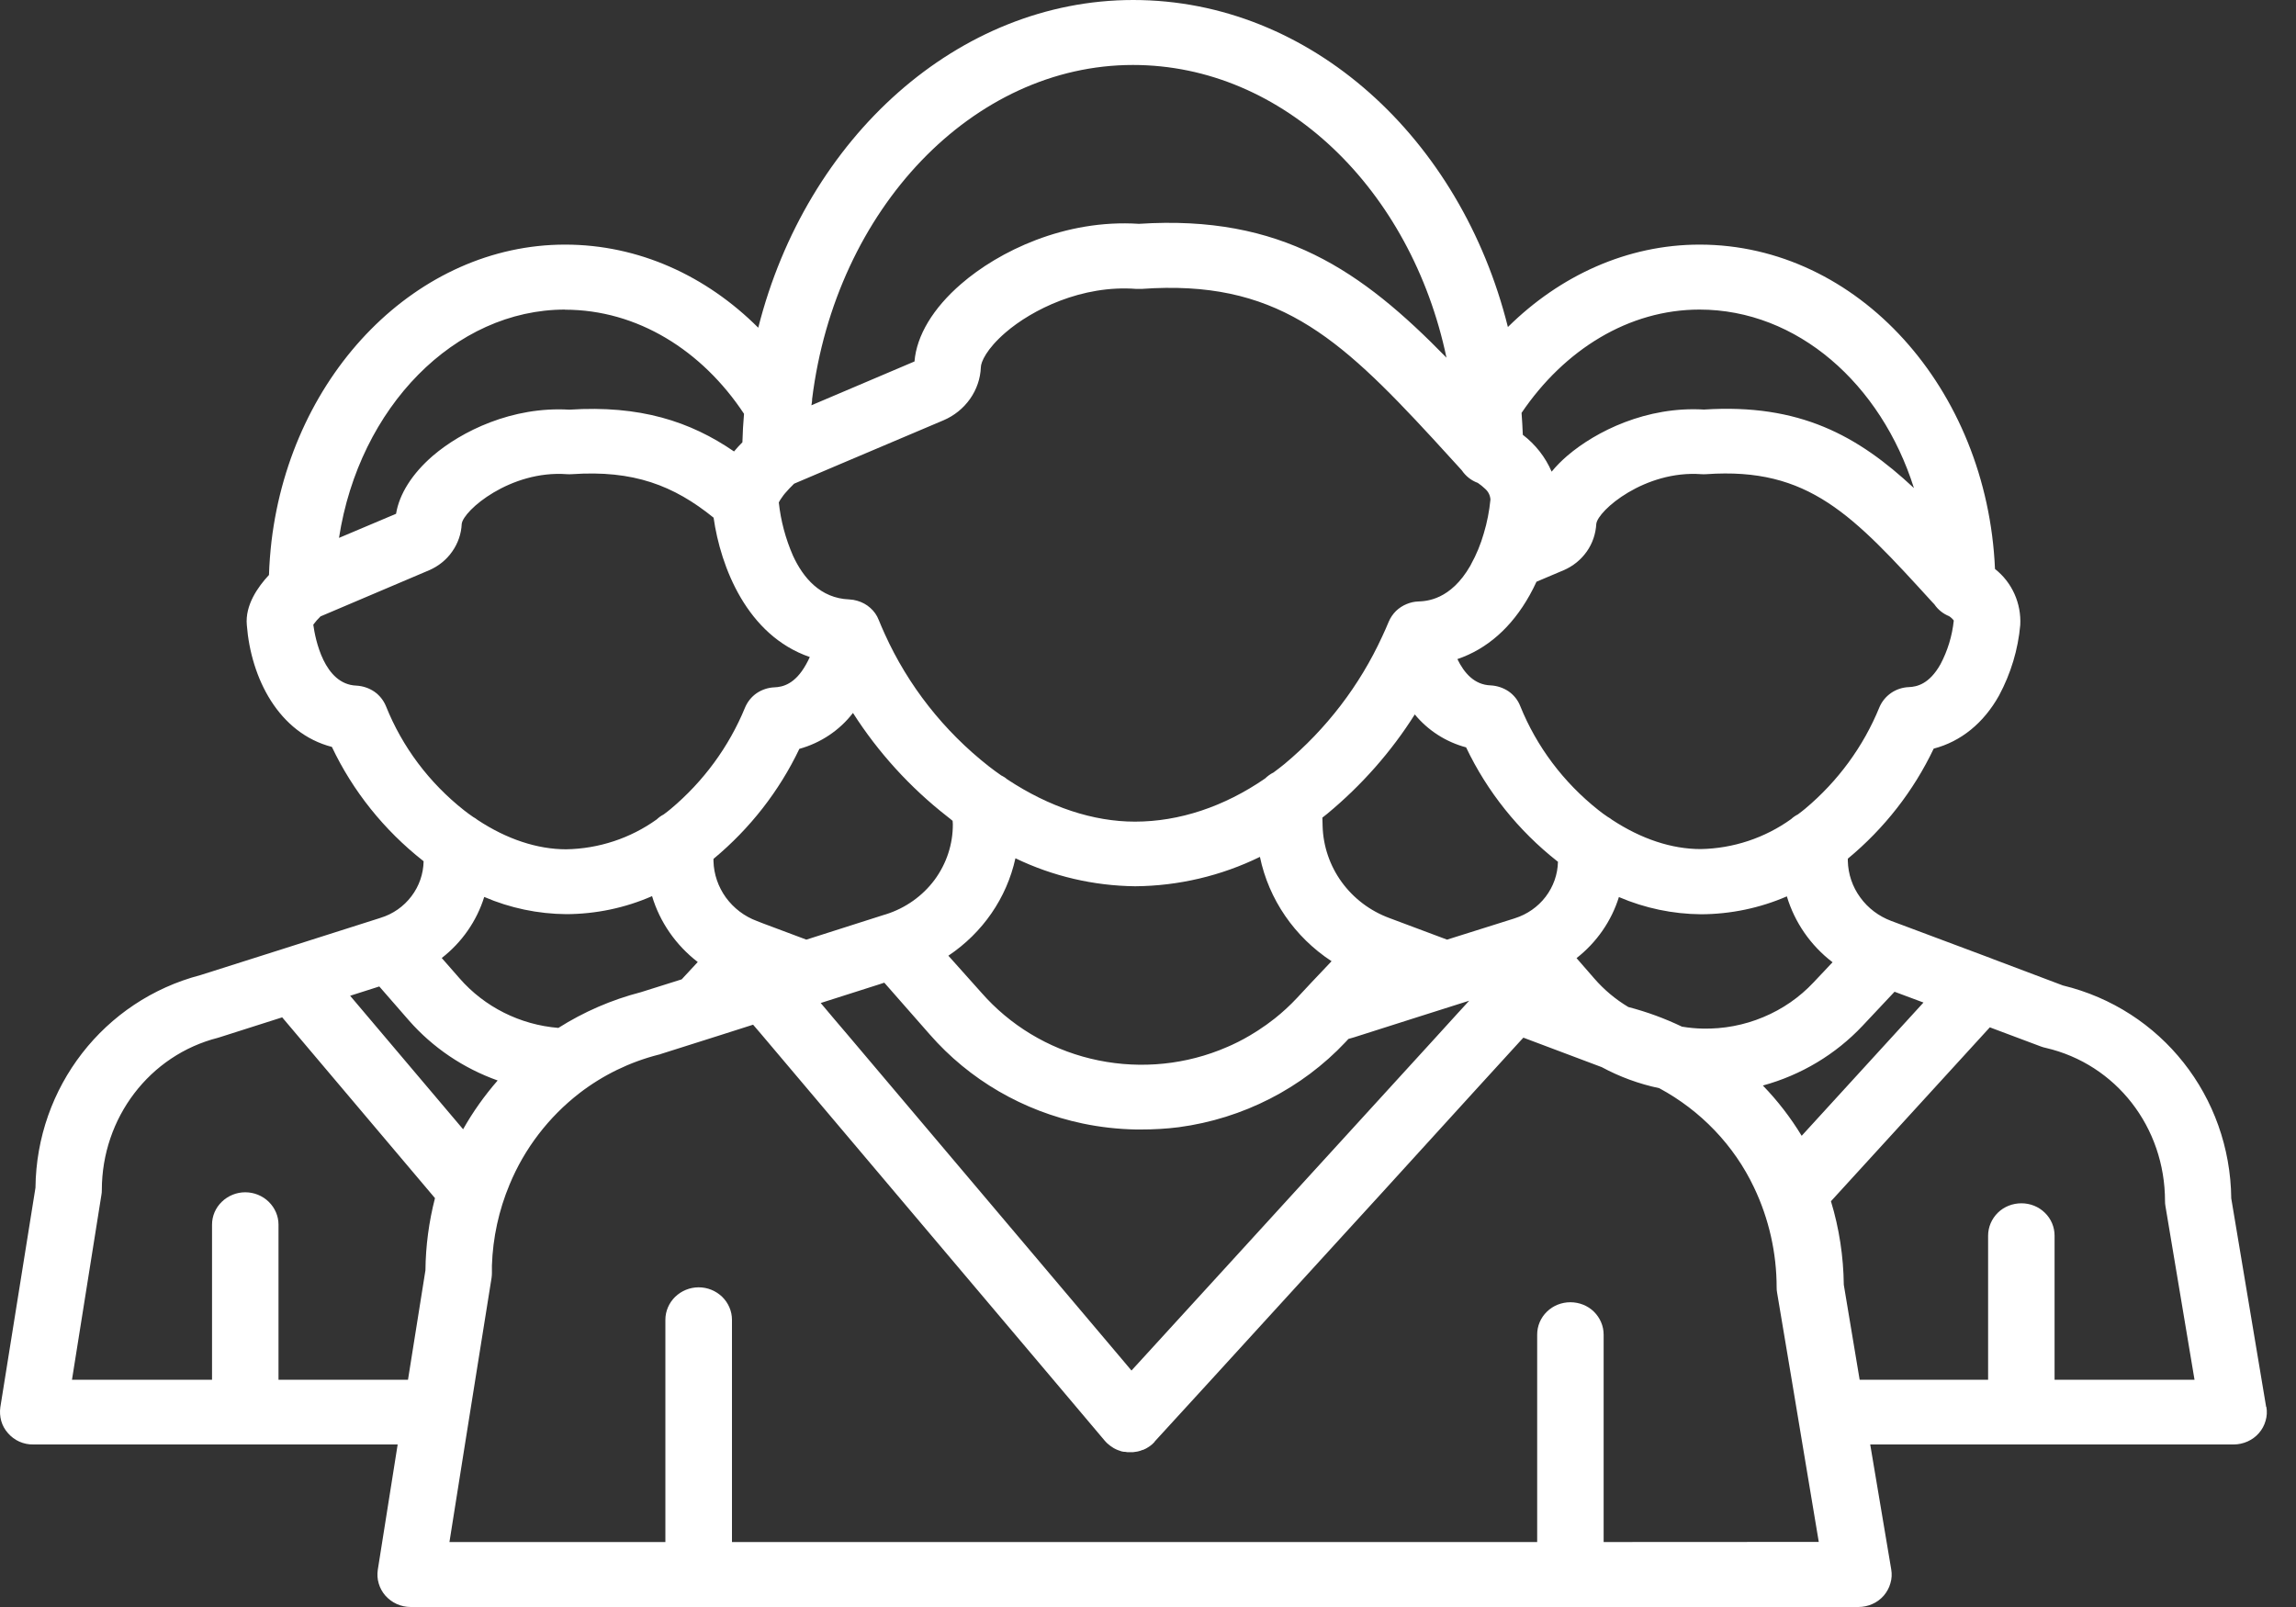<svg width="20" height="14" viewBox="0 0 20 14" fill="none" xmlns="http://www.w3.org/2000/svg">
<rect x="0" y="0" width="20" height="14" fill="#333333" stroke="none"/>
<path d="M19.74 12.257L19.436 10.44C19.426 9.551 18.827 8.793 17.969 8.585L17.357 8.354C17.353 8.352 17.349 8.35 17.345 8.349L16.525 8.042L16.474 8.023C16.365 7.982 16.271 7.911 16.204 7.818C16.136 7.725 16.099 7.615 16.096 7.501V7.481L16.098 7.479C16.415 7.216 16.669 6.89 16.844 6.522C17.081 6.46 17.279 6.3 17.414 6.058C17.516 5.867 17.579 5.659 17.598 5.445C17.603 5.353 17.586 5.26 17.548 5.175C17.51 5.09 17.452 5.015 17.378 4.957C17.31 3.385 16.181 2.131 14.805 2.131C14.175 2.131 13.589 2.4 13.135 2.849C12.725 1.205 11.417 0 9.871 0C8.351 0 7.025 1.193 6.605 2.855C6.153 2.404 5.565 2.131 4.922 2.131C3.642 2.131 2.542 3.242 2.365 4.715C2.354 4.812 2.346 4.911 2.343 5.009C2.245 5.114 2.134 5.273 2.15 5.445C2.186 5.91 2.428 6.387 2.891 6.507C3.074 6.893 3.346 7.232 3.685 7.499L3.69 7.503C3.688 7.613 3.651 7.72 3.584 7.808C3.517 7.897 3.423 7.963 3.315 7.996L3.303 8L2.486 8.26L2.461 8.268L1.746 8.495C0.905 8.715 0.318 9.472 0.309 10.347L0.003 12.259C-0.003 12.299 -0 12.341 0.011 12.38C0.022 12.419 0.042 12.455 0.07 12.486C0.097 12.517 0.13 12.542 0.168 12.559C0.206 12.576 0.248 12.585 0.29 12.584H3.464L3.291 13.675C3.285 13.715 3.287 13.756 3.299 13.795C3.31 13.834 3.33 13.87 3.357 13.901C3.385 13.932 3.418 13.957 3.456 13.974C3.494 13.991 3.535 14 3.577 14H16.188C16.23 14 16.272 13.991 16.31 13.974C16.348 13.957 16.382 13.932 16.409 13.901C16.436 13.869 16.456 13.833 16.467 13.793C16.479 13.754 16.481 13.713 16.474 13.672L16.291 12.584H19.457C19.498 12.584 19.54 12.575 19.578 12.558C19.616 12.541 19.65 12.516 19.677 12.485C19.704 12.454 19.724 12.417 19.735 12.378C19.747 12.338 19.749 12.297 19.742 12.257H19.74ZM16.223 8.938L16.503 8.64L16.755 8.734L15.694 9.895C15.598 9.737 15.485 9.59 15.356 9.457C15.689 9.366 15.989 9.186 16.223 8.938ZM14.833 8.961C14.772 8.96 14.711 8.954 14.651 8.944C14.501 8.872 14.345 8.815 14.184 8.773C14.072 8.706 13.972 8.622 13.887 8.524L13.733 8.347C13.908 8.21 14.037 8.024 14.102 7.815C14.328 7.912 14.571 7.963 14.818 7.965C15.075 7.964 15.33 7.911 15.565 7.809C15.633 8.036 15.772 8.237 15.963 8.383L15.797 8.559C15.675 8.689 15.526 8.792 15.36 8.861C15.193 8.931 15.013 8.965 14.832 8.961H14.833ZM14.804 2.697C15.656 2.697 16.385 3.344 16.672 4.252C16.183 3.795 15.675 3.514 14.843 3.568C14.345 3.538 13.903 3.756 13.652 3.971C13.603 4.013 13.557 4.059 13.516 4.109C13.462 3.983 13.375 3.872 13.265 3.788C13.262 3.724 13.259 3.66 13.254 3.597C13.627 3.046 14.188 2.697 14.804 2.697H14.804ZM13.324 5.186C13.346 5.147 13.366 5.107 13.384 5.068L13.62 4.968C13.702 4.933 13.771 4.877 13.822 4.805C13.872 4.734 13.9 4.651 13.905 4.564C13.918 4.448 14.327 4.095 14.82 4.131C14.834 4.132 14.849 4.132 14.863 4.131C15.757 4.068 16.139 4.486 16.832 5.246L16.85 5.265C16.881 5.311 16.926 5.347 16.978 5.368C16.994 5.378 17.008 5.391 17.019 5.406C17.005 5.539 16.966 5.668 16.903 5.787C16.806 5.959 16.699 5.983 16.628 5.986C16.572 5.988 16.518 6.006 16.473 6.037C16.427 6.069 16.392 6.112 16.371 6.162C16.232 6.503 16.01 6.806 15.725 7.045C15.704 7.062 15.683 7.079 15.661 7.095C15.639 7.106 15.619 7.12 15.602 7.136C15.373 7.3 15.098 7.392 14.814 7.397C14.562 7.397 14.296 7.309 14.041 7.141C14.03 7.132 14.018 7.124 14.005 7.117C13.977 7.098 13.95 7.079 13.923 7.057C13.62 6.817 13.385 6.505 13.242 6.15C13.222 6.099 13.187 6.055 13.141 6.023C13.095 5.992 13.041 5.974 12.985 5.971C12.841 5.966 12.753 5.861 12.695 5.742C12.954 5.654 13.168 5.465 13.324 5.186H13.324ZM7.387 9.019L7.272 8.884L7.149 8.738L7.651 8.578L7.703 8.561L8.099 9.012C8.444 9.407 8.912 9.679 9.432 9.788C9.585 9.82 9.74 9.837 9.895 9.84H9.939C10.049 9.84 10.159 9.834 10.269 9.82C10.827 9.745 11.341 9.482 11.721 9.078L11.746 9.051C11.758 9.047 11.77 9.044 11.781 9.041L11.798 9.036L12.341 8.863L12.587 8.785L12.798 8.718L12.698 8.827L12.497 9.048L10.664 11.056L9.954 11.833L9.856 11.94L9.793 11.865L9.062 11L7.387 9.019ZM8.3 7.18C8.301 7.354 8.245 7.524 8.141 7.665C8.036 7.806 7.888 7.911 7.718 7.965L7.704 7.969L7.024 8.186L6.645 8.044L6.594 8.024C6.485 7.984 6.391 7.912 6.323 7.819C6.256 7.726 6.218 7.616 6.215 7.503V7.483L6.218 7.48C6.534 7.217 6.788 6.891 6.963 6.524C7.15 6.472 7.314 6.362 7.43 6.211C7.649 6.554 7.927 6.86 8.251 7.113C8.266 7.125 8.282 7.137 8.298 7.151L8.3 7.18ZM8.847 7.478C9.171 7.634 9.527 7.717 9.889 7.721C10.266 7.718 10.638 7.63 10.975 7.465C11.052 7.836 11.277 8.163 11.599 8.374L11.421 8.562L11.297 8.695C11.237 8.759 11.173 8.818 11.104 8.873L11.076 8.894C11.047 8.917 11.016 8.939 10.985 8.959C10.97 8.97 10.954 8.98 10.938 8.99C10.872 9.032 10.803 9.07 10.731 9.103L10.695 9.119L10.659 9.134C10.646 9.14 10.633 9.145 10.62 9.15C10.264 9.288 9.873 9.313 9.501 9.223C9.129 9.133 8.796 8.931 8.548 8.647L8.261 8.326C8.56 8.126 8.769 7.823 8.845 7.478H8.847ZM12.605 8.186L12.103 7.998C11.935 7.936 11.791 7.827 11.687 7.684C11.584 7.542 11.526 7.372 11.521 7.198L11.519 7.123L11.562 7.089C11.861 6.841 12.119 6.549 12.324 6.224C12.438 6.363 12.595 6.464 12.771 6.511C12.954 6.896 13.226 7.236 13.565 7.503L13.571 7.507C13.569 7.617 13.531 7.724 13.464 7.812C13.397 7.9 13.303 7.966 13.195 8L13.183 8.004L12.605 8.186ZM7.074 3.489V3.478C7.279 1.817 8.478 0.566 9.869 0.566C11.184 0.566 12.292 1.652 12.6 3.116C11.862 2.36 11.164 1.869 9.921 1.95C9.274 1.908 8.698 2.191 8.373 2.473C8.128 2.684 7.984 2.924 7.966 3.149L7.098 3.518L7.068 3.531C7.071 3.518 7.072 3.503 7.074 3.489ZM6.813 4.331C6.819 4.321 6.828 4.31 6.837 4.299C6.861 4.271 6.889 4.241 6.917 4.214L7.326 4.04L8.22 3.661C8.313 3.621 8.392 3.557 8.45 3.475C8.507 3.394 8.54 3.299 8.544 3.2C8.544 3.155 8.593 3.04 8.759 2.897C8.988 2.699 9.424 2.48 9.899 2.517C9.914 2.517 9.928 2.517 9.943 2.517C11.108 2.433 11.651 2.921 12.483 3.823L12.704 4.065L12.733 4.097C12.767 4.147 12.815 4.186 12.873 4.207C12.895 4.222 12.916 4.239 12.935 4.257C12.949 4.269 12.961 4.284 12.969 4.3C12.977 4.316 12.982 4.334 12.983 4.352C12.973 4.452 12.954 4.551 12.925 4.647C12.898 4.741 12.861 4.831 12.814 4.916L12.808 4.928C12.635 5.229 12.424 5.237 12.354 5.24C12.319 5.241 12.286 5.249 12.254 5.262C12.219 5.276 12.187 5.297 12.16 5.323C12.133 5.35 12.112 5.381 12.097 5.416C12.079 5.459 12.06 5.503 12.04 5.545C11.844 5.972 11.554 6.351 11.19 6.655C11.159 6.68 11.127 6.705 11.093 6.73C11.066 6.743 11.042 6.761 11.02 6.782C10.663 7.028 10.272 7.158 9.886 7.158C9.523 7.158 9.14 7.031 8.776 6.791C8.761 6.778 8.745 6.767 8.727 6.758H8.725C8.686 6.731 8.648 6.703 8.612 6.675C8.22 6.367 7.91 5.972 7.707 5.523C7.688 5.482 7.671 5.441 7.654 5.4C7.639 5.361 7.614 5.325 7.581 5.296C7.549 5.267 7.51 5.246 7.468 5.234C7.445 5.227 7.421 5.223 7.397 5.222C7.146 5.212 6.996 5.034 6.907 4.84C6.843 4.693 6.801 4.537 6.784 4.377C6.792 4.361 6.802 4.345 6.813 4.331ZM4.921 2.698C5.551 2.698 6.115 3.052 6.481 3.605C6.474 3.687 6.469 3.77 6.467 3.853C6.443 3.877 6.418 3.904 6.394 3.933C6.011 3.67 5.573 3.529 4.959 3.569C4.462 3.539 4.019 3.757 3.769 3.972C3.59 4.127 3.478 4.304 3.45 4.476L2.953 4.686C3.129 3.546 3.962 2.697 4.922 2.697L4.921 2.698ZM3.362 6.152C3.341 6.101 3.306 6.057 3.26 6.025C3.214 5.994 3.16 5.976 3.104 5.973C2.823 5.962 2.746 5.567 2.729 5.442C2.748 5.416 2.769 5.392 2.792 5.37L3.738 4.968C3.819 4.933 3.889 4.877 3.939 4.805C3.989 4.734 4.018 4.651 4.022 4.564C4.035 4.448 4.445 4.095 4.937 4.131C4.952 4.132 4.966 4.132 4.981 4.131C5.518 4.094 5.869 4.229 6.216 4.51C6.277 4.939 6.507 5.536 7.054 5.724C7.044 5.746 7.033 5.768 7.021 5.789C6.925 5.961 6.818 5.985 6.746 5.988C6.691 5.99 6.637 6.008 6.591 6.039C6.546 6.07 6.511 6.114 6.49 6.164C6.35 6.505 6.128 6.808 5.843 7.047C5.823 7.064 5.802 7.08 5.78 7.096C5.758 7.107 5.738 7.122 5.72 7.139C5.491 7.303 5.216 7.394 4.932 7.399C4.681 7.399 4.414 7.311 4.16 7.143C4.148 7.133 4.135 7.125 4.121 7.117C4.094 7.099 4.068 7.079 4.042 7.059C3.738 6.819 3.504 6.507 3.362 6.152ZM6.078 8.381L5.938 8.532L5.582 8.644C5.327 8.71 5.085 8.815 4.864 8.955C4.53 8.928 4.22 8.772 4.003 8.523L3.848 8.346C4.024 8.209 4.153 8.023 4.218 7.814C4.443 7.911 4.687 7.962 4.933 7.964C5.19 7.963 5.445 7.91 5.68 7.807C5.748 8.034 5.888 8.235 6.078 8.381ZM3.304 8.594L3.562 8.89C3.769 9.126 4.035 9.306 4.335 9.413C4.22 9.545 4.119 9.687 4.034 9.838L3.05 8.675L3.304 8.594ZM3.789 10.438C3.736 10.644 3.708 10.855 3.706 11.066L3.554 12.02H2.426V10.669C2.426 10.594 2.395 10.523 2.341 10.47C2.287 10.417 2.213 10.387 2.136 10.387C2.06 10.387 1.986 10.417 1.932 10.47C1.877 10.523 1.847 10.594 1.847 10.669V12.02H0.627L0.883 10.412C0.886 10.397 0.887 10.383 0.887 10.368C0.887 9.739 1.303 9.192 1.899 9.041L1.915 9.036L2.458 8.863L3.789 10.438V10.438ZM13.969 13.434V11.627C13.969 11.552 13.938 11.48 13.884 11.427C13.83 11.374 13.756 11.345 13.679 11.345C13.603 11.345 13.529 11.374 13.475 11.427C13.42 11.48 13.39 11.552 13.39 11.627V13.434H6.376V11.497C6.376 11.423 6.345 11.351 6.291 11.298C6.236 11.245 6.163 11.215 6.086 11.215C6.009 11.215 5.936 11.245 5.881 11.298C5.827 11.351 5.796 11.423 5.796 11.497V13.434H3.915L4.05 12.584L4.14 12.02L4.282 11.132C4.284 11.118 4.285 11.103 4.285 11.089V11.025C4.293 10.783 4.345 10.543 4.439 10.319C4.568 10.007 4.778 9.732 5.048 9.523C5.252 9.366 5.486 9.252 5.737 9.188C5.743 9.188 5.749 9.185 5.754 9.183L6.256 9.024L6.56 8.927L6.627 9.005L6.998 9.444L9.174 12.019L9.623 12.551C9.626 12.555 9.629 12.558 9.632 12.561C9.636 12.565 9.64 12.57 9.645 12.574C9.648 12.577 9.651 12.58 9.655 12.582C9.662 12.588 9.668 12.594 9.676 12.599L9.697 12.613L9.7 12.615L9.721 12.626C9.732 12.631 9.744 12.636 9.755 12.639C9.761 12.642 9.767 12.643 9.773 12.645L9.79 12.648H9.799L9.819 12.651H9.871C9.876 12.651 9.881 12.65 9.885 12.649L9.899 12.647L9.911 12.645C9.918 12.643 9.925 12.641 9.933 12.639C9.94 12.637 9.947 12.634 9.954 12.631H9.958C9.962 12.629 9.966 12.628 9.97 12.625C9.977 12.623 9.983 12.619 9.99 12.615C9.996 12.612 10.002 12.608 10.008 12.604L10.018 12.597C10.021 12.595 10.024 12.593 10.027 12.59L10.037 12.582C10.044 12.576 10.051 12.569 10.057 12.562C10.057 12.561 10.057 12.561 10.057 12.56L10.065 12.551L10.551 12.02L11.723 10.736L12.041 10.388L12.863 9.485L13.252 9.059L13.27 9.04L13.945 9.294L13.951 9.296C14.108 9.381 14.277 9.443 14.453 9.48C14.815 9.675 15.105 9.978 15.279 10.345C15.409 10.618 15.476 10.916 15.476 11.217C15.476 11.232 15.477 11.247 15.48 11.262L15.607 12.019L15.701 12.583L15.843 13.433L13.969 13.434ZM17.897 12.02V10.765C17.897 10.69 17.867 10.618 17.812 10.565C17.758 10.512 17.685 10.483 17.608 10.483C17.531 10.483 17.457 10.512 17.403 10.565C17.349 10.618 17.318 10.69 17.318 10.765V12.02H16.199L16.061 11.193C16.058 10.947 16.021 10.701 15.949 10.465L17.333 8.95L17.781 9.118C17.794 9.123 17.807 9.126 17.82 9.129C18.432 9.271 18.859 9.819 18.859 10.464C18.859 10.479 18.86 10.494 18.863 10.509L19.116 12.02H17.897Z" fill="white"/>
</svg>
